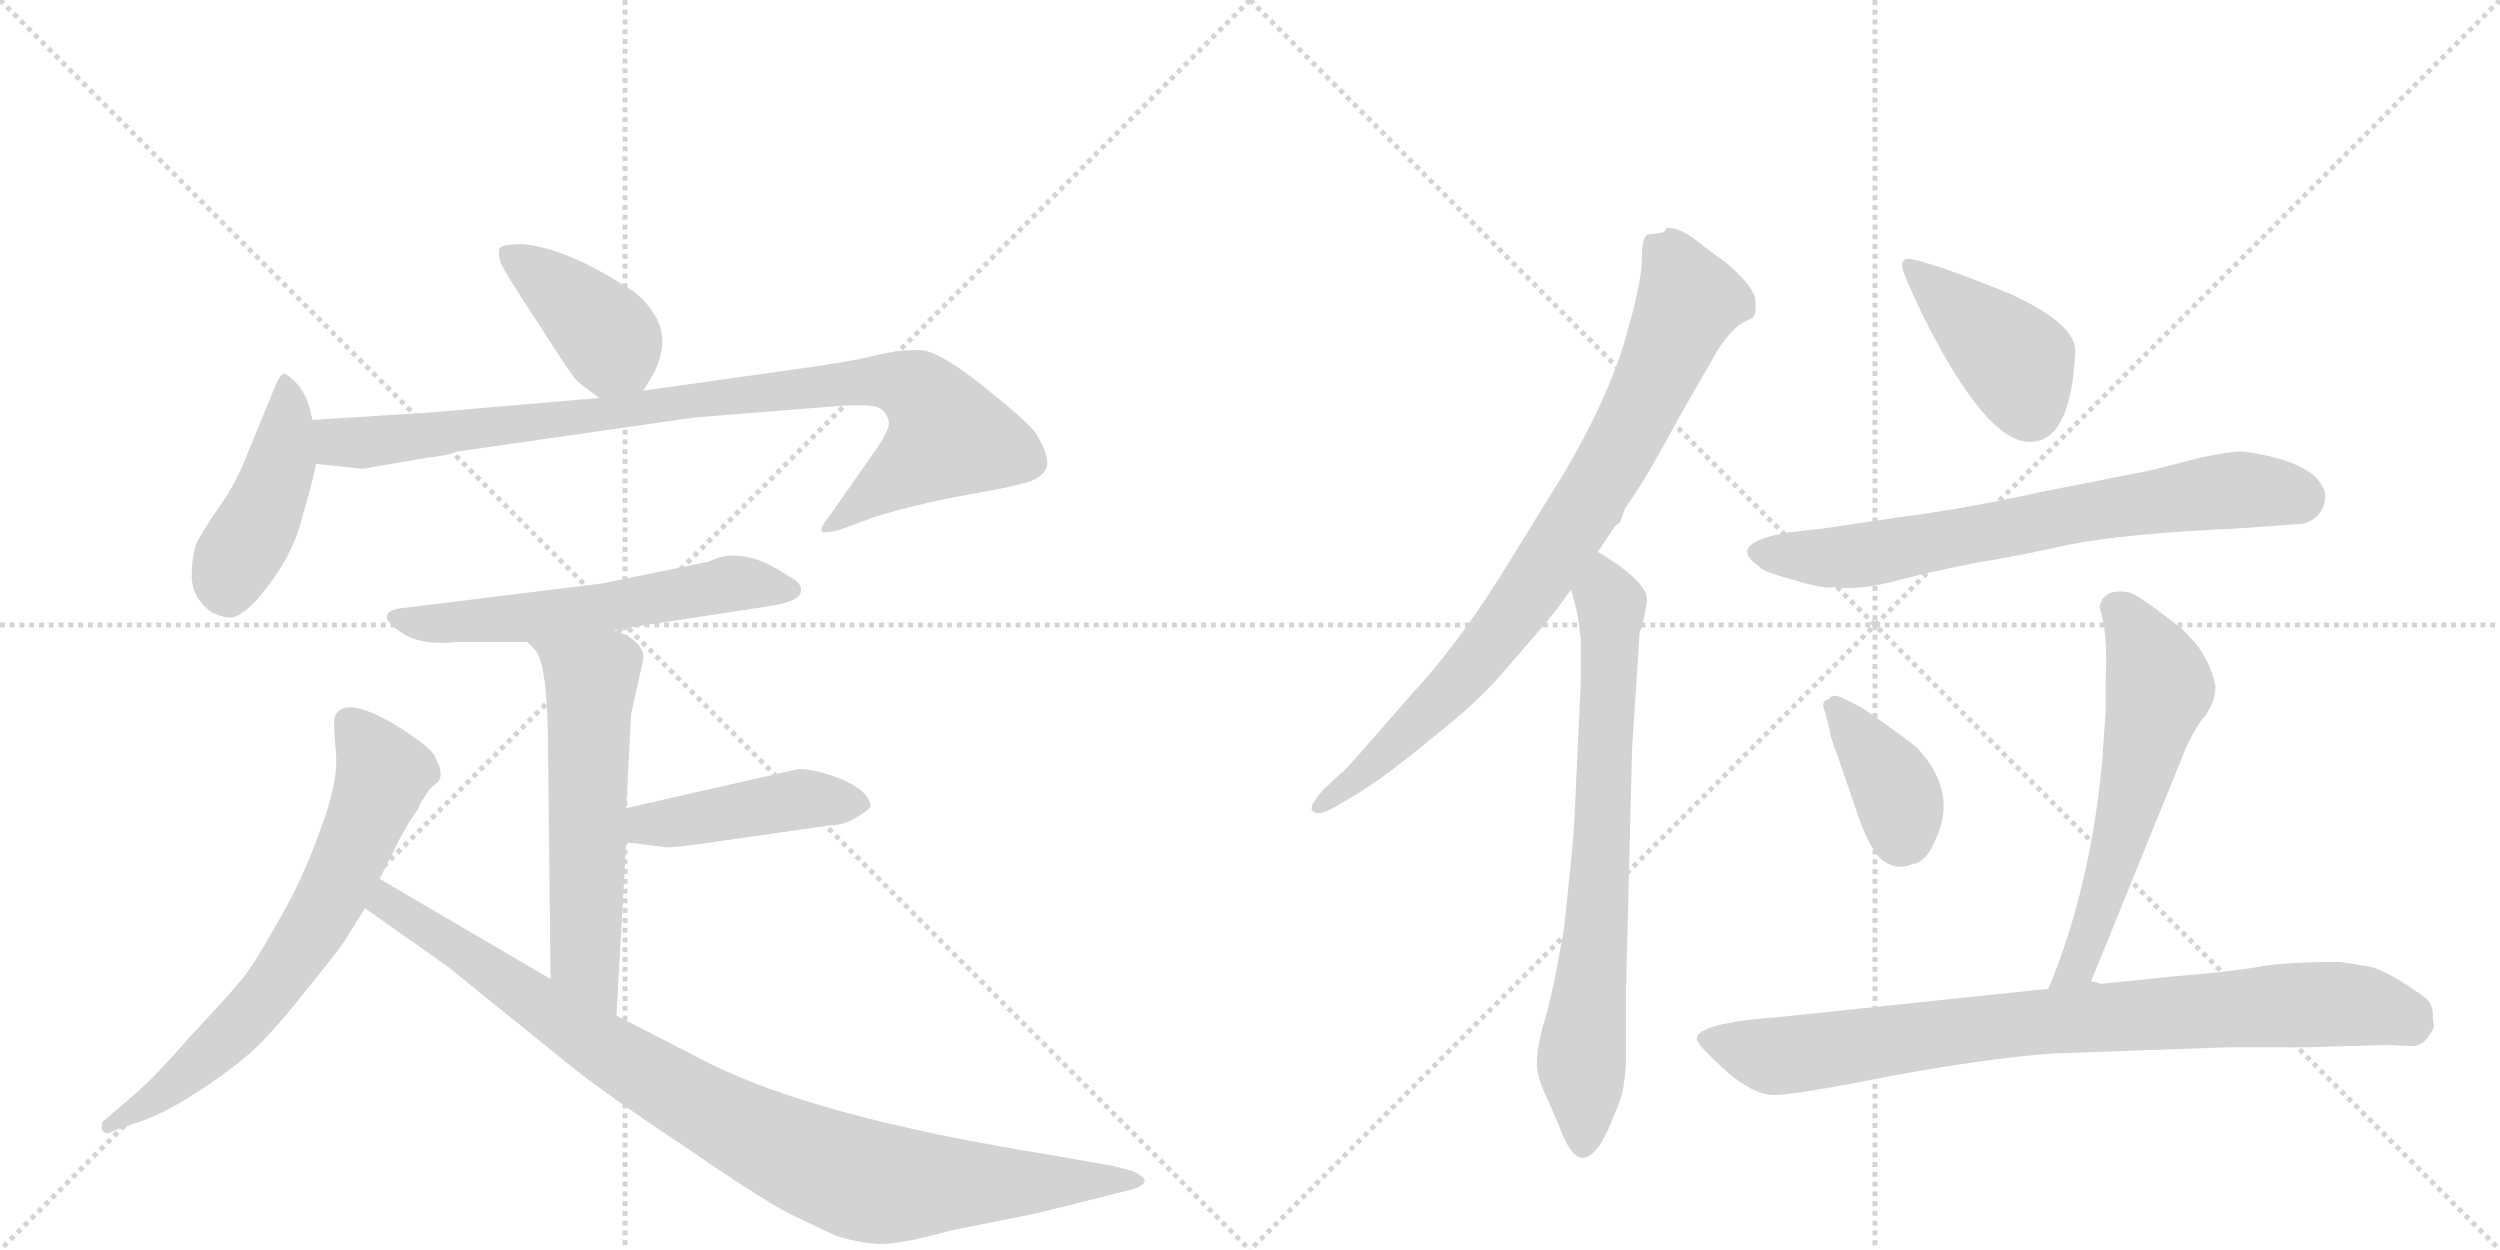 <svg version="1.1" viewBox="0 0 2048 1024" xmlns="http://www.w3.org/2000/svg">
  <g stroke="lightgray" stroke-dasharray="1,1" stroke-width="1" transform="scale(4, 4)">
    <line x1="0" y1="0" x2="256" y2="256"></line>
    <line x1="256" y1="0" x2="0" y2="256"></line>
    <line x1="128" y1="0" x2="128" y2="256"></line>
    <line x1="0" y1="128" x2="256" y2="128"></line>
    <line x1="256" y1="0" x2="512" y2="256"></line>
    <line x1="512" y1="0" x2="256" y2="256"></line>
    <line x1="384" y1="0" x2="384" y2="256"></line>
    <line x1="256" y1="128" x2="512" y2="128"></line>
  </g>
<g transform="scale(1, -1) translate(0, -850)">
   <style type="text/css">
    @keyframes keyframes0 {
      from {
       stroke: black;
       stroke-dashoffset: 401;
       stroke-width: 128;
       }
       57% {
       animation-timing-function: step-end;
       stroke: black;
       stroke-dashoffset: 0;
       stroke-width: 128;
       }
       to {
       stroke: black;
       stroke-width: 1024;
       }
       }
       #make-me-a-hanzi-animation-0 {
         animation: keyframes0 0.576s both;
         animation-delay: 0s;
         animation-timing-function: linear;
       }
    @keyframes keyframes1 {
      from {
       stroke: black;
       stroke-dashoffset: 438;
       stroke-width: 128;
       }
       59% {
       animation-timing-function: step-end;
       stroke: black;
       stroke-dashoffset: 0;
       stroke-width: 128;
       }
       to {
       stroke: black;
       stroke-width: 1024;
       }
       }
       #make-me-a-hanzi-animation-1 {
         animation: keyframes1 0.606s both;
         animation-delay: 0.576s;
         animation-timing-function: linear;
       }
    @keyframes keyframes2 {
      from {
       stroke: black;
       stroke-dashoffset: 920;
       stroke-width: 128;
       }
       75% {
       animation-timing-function: step-end;
       stroke: black;
       stroke-dashoffset: 0;
       stroke-width: 128;
       }
       to {
       stroke: black;
       stroke-width: 1024;
       }
       }
       #make-me-a-hanzi-animation-2 {
         animation: keyframes2 0.999s both;
         animation-delay: 1.183s;
         animation-timing-function: linear;
       }
    @keyframes keyframes3 {
      from {
       stroke: black;
       stroke-dashoffset: 583;
       stroke-width: 128;
       }
       65% {
       animation-timing-function: step-end;
       stroke: black;
       stroke-dashoffset: 0;
       stroke-width: 128;
       }
       to {
       stroke: black;
       stroke-width: 1024;
       }
       }
       #make-me-a-hanzi-animation-3 {
         animation: keyframes3 0.724s both;
         animation-delay: 2.181s;
         animation-timing-function: linear;
       }
    @keyframes keyframes4 {
      from {
       stroke: black;
       stroke-dashoffset: 576;
       stroke-width: 128;
       }
       65% {
       animation-timing-function: step-end;
       stroke: black;
       stroke-dashoffset: 0;
       stroke-width: 128;
       }
       to {
       stroke: black;
       stroke-width: 1024;
       }
       }
       #make-me-a-hanzi-animation-4 {
         animation: keyframes4 0.719s both;
         animation-delay: 2.906s;
         animation-timing-function: linear;
       }
    @keyframes keyframes5 {
      from {
       stroke: black;
       stroke-dashoffset: 443;
       stroke-width: 128;
       }
       59% {
       animation-timing-function: step-end;
       stroke: black;
       stroke-dashoffset: 0;
       stroke-width: 128;
       }
       to {
       stroke: black;
       stroke-width: 1024;
       }
       }
       #make-me-a-hanzi-animation-5 {
         animation: keyframes5 0.611s both;
         animation-delay: 3.625s;
         animation-timing-function: linear;
       }
    @keyframes keyframes6 {
      from {
       stroke: black;
       stroke-dashoffset: 679;
       stroke-width: 128;
       }
       69% {
       animation-timing-function: step-end;
       stroke: black;
       stroke-dashoffset: 0;
       stroke-width: 128;
       }
       to {
       stroke: black;
       stroke-width: 1024;
       }
       }
       #make-me-a-hanzi-animation-6 {
         animation: keyframes6 0.803s both;
         animation-delay: 4.235s;
         animation-timing-function: linear;
       }
    @keyframes keyframes7 {
      from {
       stroke: black;
       stroke-dashoffset: 940;
       stroke-width: 128;
       }
       75% {
       animation-timing-function: step-end;
       stroke: black;
       stroke-dashoffset: 0;
       stroke-width: 128;
       }
       to {
       stroke: black;
       stroke-width: 1024;
       }
       }
       #make-me-a-hanzi-animation-7 {
         animation: keyframes7 1.015s both;
         animation-delay: 5.038s;
         animation-timing-function: linear;
       }
    @keyframes keyframes8 {
      from {
       stroke: black;
       stroke-dashoffset: 836;
       stroke-width: 128;
       }
       73% {
       animation-timing-function: step-end;
       stroke: black;
       stroke-dashoffset: 0;
       stroke-width: 128;
       }
       to {
       stroke: black;
       stroke-width: 1024;
       }
       }
       #make-me-a-hanzi-animation-8 {
         animation: keyframes8 0.93s both;
         animation-delay: 6.053s;
         animation-timing-function: linear;
       }
    @keyframes keyframes9 {
      from {
       stroke: black;
       stroke-dashoffset: 734;
       stroke-width: 128;
       }
       70% {
       animation-timing-function: step-end;
       stroke: black;
       stroke-dashoffset: 0;
       stroke-width: 128;
       }
       to {
       stroke: black;
       stroke-width: 1024;
       }
       }
       #make-me-a-hanzi-animation-9 {
         animation: keyframes9 0.847s both;
         animation-delay: 6.983s;
         animation-timing-function: linear;
       }
    @keyframes keyframes10 {
      from {
       stroke: black;
       stroke-dashoffset: 416;
       stroke-width: 128;
       }
       58% {
       animation-timing-function: step-end;
       stroke: black;
       stroke-dashoffset: 0;
       stroke-width: 128;
       }
       to {
       stroke: black;
       stroke-width: 1024;
       }
       }
       #make-me-a-hanzi-animation-10 {
         animation: keyframes10 0.589s both;
         animation-delay: 7.83s;
         animation-timing-function: linear;
       }
    @keyframes keyframes11 {
      from {
       stroke: black;
       stroke-dashoffset: 705;
       stroke-width: 128;
       }
       70% {
       animation-timing-function: step-end;
       stroke: black;
       stroke-dashoffset: 0;
       stroke-width: 128;
       }
       to {
       stroke: black;
       stroke-width: 1024;
       }
       }
       #make-me-a-hanzi-animation-11 {
         animation: keyframes11 0.824s both;
         animation-delay: 8.419s;
         animation-timing-function: linear;
       }
    @keyframes keyframes12 {
      from {
       stroke: black;
       stroke-dashoffset: 379;
       stroke-width: 128;
       }
       55% {
       animation-timing-function: step-end;
       stroke: black;
       stroke-dashoffset: 0;
       stroke-width: 128;
       }
       to {
       stroke: black;
       stroke-width: 1024;
       }
       }
       #make-me-a-hanzi-animation-12 {
         animation: keyframes12 0.558s both;
         animation-delay: 9.243s;
         animation-timing-function: linear;
       }
    @keyframes keyframes13 {
      from {
       stroke: black;
       stroke-dashoffset: 588;
       stroke-width: 128;
       }
       66% {
       animation-timing-function: step-end;
       stroke: black;
       stroke-dashoffset: 0;
       stroke-width: 128;
       }
       to {
       stroke: black;
       stroke-width: 1024;
       }
       }
       #make-me-a-hanzi-animation-13 {
         animation: keyframes13 0.729s both;
         animation-delay: 9.801s;
         animation-timing-function: linear;
       }
    @keyframes keyframes14 {
      from {
       stroke: black;
       stroke-dashoffset: 846;
       stroke-width: 128;
       }
       73% {
       animation-timing-function: step-end;
       stroke: black;
       stroke-dashoffset: 0;
       stroke-width: 128;
       }
       to {
       stroke: black;
       stroke-width: 1024;
       }
       }
       #make-me-a-hanzi-animation-14 {
         animation: keyframes14 0.938s both;
         animation-delay: 10.53s;
         animation-timing-function: linear;
       }
</style>
<path d="M 527 530 L 536 545 Q 548 570 538 589 Q 528 607 513 615 Q 465 646 429 650 Q 410 650 409 646 Q 408 639 411 633 Q 414 626 441 585 Q 468 543 471 540 Q 474 536 491 524 C 514 508 514 508 527 530 Z" fill="lightgray"></path> 
<path d="M 256 506 L 253 518 Q 249 530 242 537 Q 236 543 233 544 Q 230 544 226 535 L 203 479 Q 193 453 179 434 Q 166 415 161 405 Q 157 394 157 377 Q 158 359 174 348 Q 183 344 189 344 Q 196 344 210 358 Q 239 392 247 424 Q 256 455 259 470 L 256 506 Z" fill="lightgray"></path> 
<path d="M 303 467 L 350 475 Q 368 477 374 480 L 569 508 L 695 518 L 706 518 Q 717 518 722 515 Q 727 510 728 505 Q 730 499 715 478 L 680 428 Q 670 416 674 414 Q 682 414 688 416 L 715 426 Q 743 435 783 443 Q 824 450 838 454 Q 852 457 857 466 Q 861 475 848 496 Q 839 507 805 534 Q 771 561 756 563 Q 742 564 722 560 Q 703 555 669 550 L 527 530 L 491 524 L 351 512 L 256 506 C 226 504 229 473 259 470 L 296 466 Q 300 466 303 467 Z" fill="lightgray"></path> 
<path d="M 503 334 L 634 354 Q 655 358 656 365 Q 658 372 646 378 Q 608 404 581 390 L 493 372 L 331 352 Q 319 351 317 346 Q 315 341 330 331 Q 346 321 374 324 L 432 324 L 503 334 Z" fill="lightgray"></path> 
<path d="M 517 265 L 527 310 Q 527 316 526 317 Q 522 327 503 334 C 476 346 412 346 432 324 L 438 318 Q 449 307 449 232 L 451 48 C 451 18 503 -12 505 18 L 513 160 L 513 188 L 517 265 Z" fill="lightgray"></path> 
<path d="M 513 160 L 545 156 Q 550 155 590 161 L 681 174 Q 691 174 701 180 Q 711 186 713 189 Q 713 201 691 211 Q 669 220 654 220 L 513 188 C 484 181 483 164 513 160 Z" fill="lightgray"></path> 
<path d="M 311 130 L 326 160 Q 333 174 343 188 Q 344 192 347 196 L 351 202 Q 352 204 357 208 Q 363 212 360 222 L 356 231 Q 352 238 329 253 Q 281 283 274 262 Q 273 259 275 235 Q 278 211 262 169 Q 247 127 226 92 Q 206 56 195 44 Q 184 31 155 0 Q 127 -32 112 -45 L 84 -69 Q 82 -76 85 -77 Q 87 -80 94 -76 L 117 -68 Q 139 -60 167 -41 Q 196 -22 213 -5 Q 230 12 255 44 Q 281 76 284 82 L 299 106 L 311 130 Z" fill="lightgray"></path> 
<path d="M 451 48 L 311 130 C 285 145 274 123 299 106 L 367 58 L 466 -22 Q 497 -47 559 -88 Q 620 -130 646 -144 L 684 -162 Q 702 -168 719 -169 Q 736 -170 779 -158 L 849 -144 L 925 -125 Q 933 -123 935 -121 Q 943 -116 927 -109 L 911 -105 L 860 -96 Q 666 -65 577 -19 L 505 18 L 451 48 Z" fill="lightgray"></path> 
<path d="M 1309 398 L 1323 419 L 1327 422 L 1331 433 L 1341 448 Q 1354 468 1376 509 L 1407 563 Q 1416 577 1425 584 L 1436 590 Q 1439 593 1438 604 Q 1437 615 1415 634 L 1396 648 Q 1376 665 1365 663 L 1364 661 Q 1364 659 1351 658 Q 1345 658 1345 638 Q 1345 618 1331 571 Q 1317 523 1281 462 L 1239 394 Q 1198 326 1157 282 L 1115 234 Q 1100 217 1099 217 L 1085 204 Q 1072 190 1075 186 Q 1079 181 1092 188 L 1109 198 Q 1130 210 1169 242 Q 1208 273 1225 292 L 1258 330 Q 1271 345 1276 352 L 1287 367 L 1309 398 Z" fill="lightgray"></path> 
<path d="M 1295 292 L 1290 184 Q 1289 164 1287 145 L 1283 106 Q 1281 86 1280 82 L 1273 45 Q 1268 22 1263 6 Q 1259 -10 1259 -21 Q 1259 -33 1268 -51 L 1277 -72 Q 1288 -102 1299 -98 Q 1308 -96 1318 -74 L 1327 -52 Q 1331 -40 1332 -21 L 1332 37 L 1337 236 L 1343 329 Q 1343 334 1345 336 Q 1350 358 1349 360 Q 1349 370 1326 387 L 1309 398 C 1284 414 1279 396 1287 367 L 1291 352 Q 1293 344 1295 326 L 1295 292 Z" fill="lightgray"></path> 
<path d="M 1563 638 Q 1559 638 1558 633 Q 1558 627 1577 588 Q 1627 489 1662 488 Q 1696 487 1700 560 Q 1703 584 1645 610 Q 1578 637 1563 638 Z" fill="lightgray"></path> 
<path d="M 1493 417 L 1466 414 Q 1413 405 1441 386 Q 1443 382 1469 375 Q 1495 367 1503 369 Q 1524 366 1556 375 Q 1588 383 1619 389 Q 1651 394 1696 404 Q 1742 413 1832 417 L 1887 421 Q 1904 426 1905 444 Q 1901 471 1839 480 Q 1827 481 1794 473 Q 1761 464 1748 462 L 1672 447 Q 1609 433 1554 426 Q 1499 418 1493 417 Z" fill="lightgray"></path> 
<path d="M 1524 271 L 1512 277 Q 1501 283 1498 277 Q 1491 276 1495 267 L 1499 252 Q 1498 250 1506 229 L 1521 185 Q 1533 150 1544 144 Q 1555 137 1566 142 Q 1578 143 1586 163 Q 1604 202 1570 238 Q 1545 257 1524 271 Z" fill="lightgray"></path> 
<path d="M 1713 46 L 1791 238 Q 1800 257 1807 264 Q 1814 276 1814 280 L 1815 287 Q 1810 315 1786 336 Q 1749 365 1743 365 Q 1722 368 1720 352 Q 1727 332 1725 293 L 1725 268 L 1722 225 Q 1712 121 1678 40 C 1667 12 1702 18 1713 46 Z" fill="lightgray"></path> 
<path d="M 1887 -8 L 1957 -6 L 1976 -7 Q 1987 -7 1994 9 L 1993 16 Q 1994 28 1985 34 Q 1957 54 1942 58 L 1917 62 Q 1872 62 1850 58 Q 1829 54 1779 50 L 1721 44 Q 1719 45 1713 46 L 1678 40 L 1459 17 Q 1390 12 1390 -1 Q 1390 -6 1417 -30 Q 1437 -46 1451 -47 Q 1466 -48 1546 -32 Q 1627 -17 1682 -13 L 1824 -8 L 1887 -8 Z" fill="lightgray"></path> 
      <clipPath id="make-me-a-hanzi-clip-0">
      <path d="M 527 530 L 536 545 Q 548 570 538 589 Q 528 607 513 615 Q 465 646 429 650 Q 410 650 409 646 Q 408 639 411 633 Q 414 626 441 585 Q 468 543 471 540 Q 474 536 491 524 C 514 508 514 508 527 530 Z" fill="lightgray"></path>
      </clipPath>
      <path clip-path="url(#make-me-a-hanzi-clip-0)" d="M 416 640 L 485 588 L 519 540 " fill="none" id="make-me-a-hanzi-animation-0" stroke-dasharray="273 546" stroke-linecap="round"></path>

      <clipPath id="make-me-a-hanzi-clip-1">
      <path d="M 256 506 L 253 518 Q 249 530 242 537 Q 236 543 233 544 Q 230 544 226 535 L 203 479 Q 193 453 179 434 Q 166 415 161 405 Q 157 394 157 377 Q 158 359 174 348 Q 183 344 189 344 Q 196 344 210 358 Q 239 392 247 424 Q 256 455 259 470 L 256 506 Z" fill="lightgray"></path>
      </clipPath>
      <path clip-path="url(#make-me-a-hanzi-clip-1)" d="M 234 536 L 230 470 L 214 427 L 192 391 L 186 364 " fill="none" id="make-me-a-hanzi-animation-1" stroke-dasharray="310 620" stroke-linecap="round"></path>

      <clipPath id="make-me-a-hanzi-clip-2">
      <path d="M 303 467 L 350 475 Q 368 477 374 480 L 569 508 L 695 518 L 706 518 Q 717 518 722 515 Q 727 510 728 505 Q 730 499 715 478 L 680 428 Q 670 416 674 414 Q 682 414 688 416 L 715 426 Q 743 435 783 443 Q 824 450 838 454 Q 852 457 857 466 Q 861 475 848 496 Q 839 507 805 534 Q 771 561 756 563 Q 742 564 722 560 Q 703 555 669 550 L 527 530 L 491 524 L 351 512 L 256 506 C 226 504 229 473 259 470 L 296 466 Q 300 466 303 467 Z" fill="lightgray"></path>
      </clipPath>
      <path clip-path="url(#make-me-a-hanzi-clip-2)" d="M 264 501 L 274 489 L 307 488 L 647 532 L 743 535 L 762 520 L 777 493 L 680 420 " fill="none" id="make-me-a-hanzi-animation-2" stroke-dasharray="792 1584" stroke-linecap="round"></path>

      <clipPath id="make-me-a-hanzi-clip-3">
      <path d="M 503 334 L 634 354 Q 655 358 656 365 Q 658 372 646 378 Q 608 404 581 390 L 493 372 L 331 352 Q 319 351 317 346 Q 315 341 330 331 Q 346 321 374 324 L 432 324 L 503 334 Z" fill="lightgray"></path>
      </clipPath>
      <path clip-path="url(#make-me-a-hanzi-clip-3)" d="M 325 346 L 352 339 L 381 340 L 493 352 L 600 372 L 648 367 " fill="none" id="make-me-a-hanzi-animation-3" stroke-dasharray="455 910" stroke-linecap="round"></path>

      <clipPath id="make-me-a-hanzi-clip-4">
      <path d="M 517 265 L 527 310 Q 527 316 526 317 Q 522 327 503 334 C 476 346 412 346 432 324 L 438 318 Q 449 307 449 232 L 451 48 C 451 18 503 -12 505 18 L 513 160 L 513 188 L 517 265 Z" fill="lightgray"></path>
      </clipPath>
      <path clip-path="url(#make-me-a-hanzi-clip-4)" d="M 445 319 L 484 293 L 479 65 L 501 26 " fill="none" id="make-me-a-hanzi-animation-4" stroke-dasharray="448 896" stroke-linecap="round"></path>

      <clipPath id="make-me-a-hanzi-clip-5">
      <path d="M 513 160 L 545 156 Q 550 155 590 161 L 681 174 Q 691 174 701 180 Q 711 186 713 189 Q 713 201 691 211 Q 669 220 654 220 L 513 188 C 484 181 483 164 513 160 Z" fill="lightgray"></path>
      </clipPath>
      <path clip-path="url(#make-me-a-hanzi-clip-5)" d="M 519 167 L 538 176 L 652 195 L 702 191 " fill="none" id="make-me-a-hanzi-animation-5" stroke-dasharray="315 630" stroke-linecap="round"></path>

      <clipPath id="make-me-a-hanzi-clip-6">
      <path d="M 311 130 L 326 160 Q 333 174 343 188 Q 344 192 347 196 L 351 202 Q 352 204 357 208 Q 363 212 360 222 L 356 231 Q 352 238 329 253 Q 281 283 274 262 Q 273 259 275 235 Q 278 211 262 169 Q 247 127 226 92 Q 206 56 195 44 Q 184 31 155 0 Q 127 -32 112 -45 L 84 -69 Q 82 -76 85 -77 Q 87 -80 94 -76 L 117 -68 Q 139 -60 167 -41 Q 196 -22 213 -5 Q 230 12 255 44 Q 281 76 284 82 L 299 106 L 311 130 Z" fill="lightgray"></path>
      </clipPath>
      <path clip-path="url(#make-me-a-hanzi-clip-6)" d="M 287 258 L 305 235 L 312 209 L 253 84 L 185 -1 L 140 -41 L 89 -72 " fill="none" id="make-me-a-hanzi-animation-6" stroke-dasharray="551 1102" stroke-linecap="round"></path>

      <clipPath id="make-me-a-hanzi-clip-7">
      <path d="M 451 48 L 311 130 C 285 145 274 123 299 106 L 367 58 L 466 -22 Q 497 -47 559 -88 Q 620 -130 646 -144 L 684 -162 Q 702 -168 719 -169 Q 736 -170 779 -158 L 849 -144 L 925 -125 Q 933 -123 935 -121 Q 943 -116 927 -109 L 911 -105 L 860 -96 Q 666 -65 577 -19 L 505 18 L 451 48 Z" fill="lightgray"></path>
      </clipPath>
      <path clip-path="url(#make-me-a-hanzi-clip-7)" d="M 314 121 L 324 105 L 517 -23 L 672 -105 L 741 -121 L 928 -117 " fill="none" id="make-me-a-hanzi-animation-7" stroke-dasharray="812 1624" stroke-linecap="round"></path>

      <clipPath id="make-me-a-hanzi-clip-8">
      <path d="M 1309 398 L 1323 419 L 1327 422 L 1331 433 L 1341 448 Q 1354 468 1376 509 L 1407 563 Q 1416 577 1425 584 L 1436 590 Q 1439 593 1438 604 Q 1437 615 1415 634 L 1396 648 Q 1376 665 1365 663 L 1364 661 Q 1364 659 1351 658 Q 1345 658 1345 638 Q 1345 618 1331 571 Q 1317 523 1281 462 L 1239 394 Q 1198 326 1157 282 L 1115 234 Q 1100 217 1099 217 L 1085 204 Q 1072 190 1075 186 Q 1079 181 1092 188 L 1109 198 Q 1130 210 1169 242 Q 1208 273 1225 292 L 1258 330 Q 1271 345 1276 352 L 1287 367 L 1309 398 Z" fill="lightgray"></path>
      </clipPath>
      <path clip-path="url(#make-me-a-hanzi-clip-8)" d="M 1369 660 L 1370 637 L 1383 602 L 1336 500 L 1289 419 L 1205 303 L 1139 236 L 1079 189 " fill="none" id="make-me-a-hanzi-animation-8" stroke-dasharray="708 1416" stroke-linecap="round"></path>

      <clipPath id="make-me-a-hanzi-clip-9">
      <path d="M 1295 292 L 1290 184 Q 1289 164 1287 145 L 1283 106 Q 1281 86 1280 82 L 1273 45 Q 1268 22 1263 6 Q 1259 -10 1259 -21 Q 1259 -33 1268 -51 L 1277 -72 Q 1288 -102 1299 -98 Q 1308 -96 1318 -74 L 1327 -52 Q 1331 -40 1332 -21 L 1332 37 L 1337 236 L 1343 329 Q 1343 334 1345 336 Q 1350 358 1349 360 Q 1349 370 1326 387 L 1309 398 C 1284 414 1279 396 1287 367 L 1291 352 Q 1293 344 1295 326 L 1295 292 Z" fill="lightgray"></path>
      </clipPath>
      <path clip-path="url(#make-me-a-hanzi-clip-9)" d="M 1310 390 L 1320 355 L 1319 307 L 1307 76 L 1296 -8 L 1297 -86 " fill="none" id="make-me-a-hanzi-animation-9" stroke-dasharray="606 1212" stroke-linecap="round"></path>

      <clipPath id="make-me-a-hanzi-clip-10">
      <path d="M 1563 638 Q 1559 638 1558 633 Q 1558 627 1577 588 Q 1627 489 1662 488 Q 1696 487 1700 560 Q 1703 584 1645 610 Q 1578 637 1563 638 Z" fill="lightgray"></path>
      </clipPath>
      <path clip-path="url(#make-me-a-hanzi-clip-10)" d="M 1564 632 L 1653 552 L 1663 513 " fill="none" id="make-me-a-hanzi-animation-10" stroke-dasharray="288 576" stroke-linecap="round"></path>

      <clipPath id="make-me-a-hanzi-clip-11">
      <path d="M 1493 417 L 1466 414 Q 1413 405 1441 386 Q 1443 382 1469 375 Q 1495 367 1503 369 Q 1524 366 1556 375 Q 1588 383 1619 389 Q 1651 394 1696 404 Q 1742 413 1832 417 L 1887 421 Q 1904 426 1905 444 Q 1901 471 1839 480 Q 1827 481 1794 473 Q 1761 464 1748 462 L 1672 447 Q 1609 433 1554 426 Q 1499 418 1493 417 Z" fill="lightgray"></path>
      </clipPath>
      <path clip-path="url(#make-me-a-hanzi-clip-11)" d="M 1442 397 L 1519 394 L 1810 447 L 1845 449 L 1886 442 " fill="none" id="make-me-a-hanzi-animation-11" stroke-dasharray="577 1154" stroke-linecap="round"></path>

      <clipPath id="make-me-a-hanzi-clip-12">
      <path d="M 1524 271 L 1512 277 Q 1501 283 1498 277 Q 1491 276 1495 267 L 1499 252 Q 1498 250 1506 229 L 1521 185 Q 1533 150 1544 144 Q 1555 137 1566 142 Q 1578 143 1586 163 Q 1604 202 1570 238 Q 1545 257 1524 271 Z" fill="lightgray"></path>
      </clipPath>
      <path clip-path="url(#make-me-a-hanzi-clip-12)" d="M 1505 269 L 1554 200 L 1557 162 " fill="none" id="make-me-a-hanzi-animation-12" stroke-dasharray="251 502" stroke-linecap="round"></path>

      <clipPath id="make-me-a-hanzi-clip-13">
      <path d="M 1713 46 L 1791 238 Q 1800 257 1807 264 Q 1814 276 1814 280 L 1815 287 Q 1810 315 1786 336 Q 1749 365 1743 365 Q 1722 368 1720 352 Q 1727 332 1725 293 L 1725 268 L 1722 225 Q 1712 121 1678 40 C 1667 12 1702 18 1713 46 Z" fill="lightgray"></path>
      </clipPath>
      <path clip-path="url(#make-me-a-hanzi-clip-13)" d="M 1736 350 L 1758 317 L 1769 285 L 1714 89 L 1703 60 L 1683 46 " fill="none" id="make-me-a-hanzi-animation-13" stroke-dasharray="460 920" stroke-linecap="round"></path>

      <clipPath id="make-me-a-hanzi-clip-14">
      <path d="M 1887 -8 L 1957 -6 L 1976 -7 Q 1987 -7 1994 9 L 1993 16 Q 1994 28 1985 34 Q 1957 54 1942 58 L 1917 62 Q 1872 62 1850 58 Q 1829 54 1779 50 L 1721 44 Q 1719 45 1713 46 L 1678 40 L 1459 17 Q 1390 12 1390 -1 Q 1390 -6 1417 -30 Q 1437 -46 1451 -47 Q 1466 -48 1546 -32 Q 1627 -17 1682 -13 L 1824 -8 L 1887 -8 Z" fill="lightgray"></path>
      </clipPath>
      <path clip-path="url(#make-me-a-hanzi-clip-14)" d="M 1396 -1 L 1458 -15 L 1657 12 L 1893 27 L 1931 27 L 1979 10 " fill="none" id="make-me-a-hanzi-animation-14" stroke-dasharray="718 1436" stroke-linecap="round"></path>

</g>
</svg>
